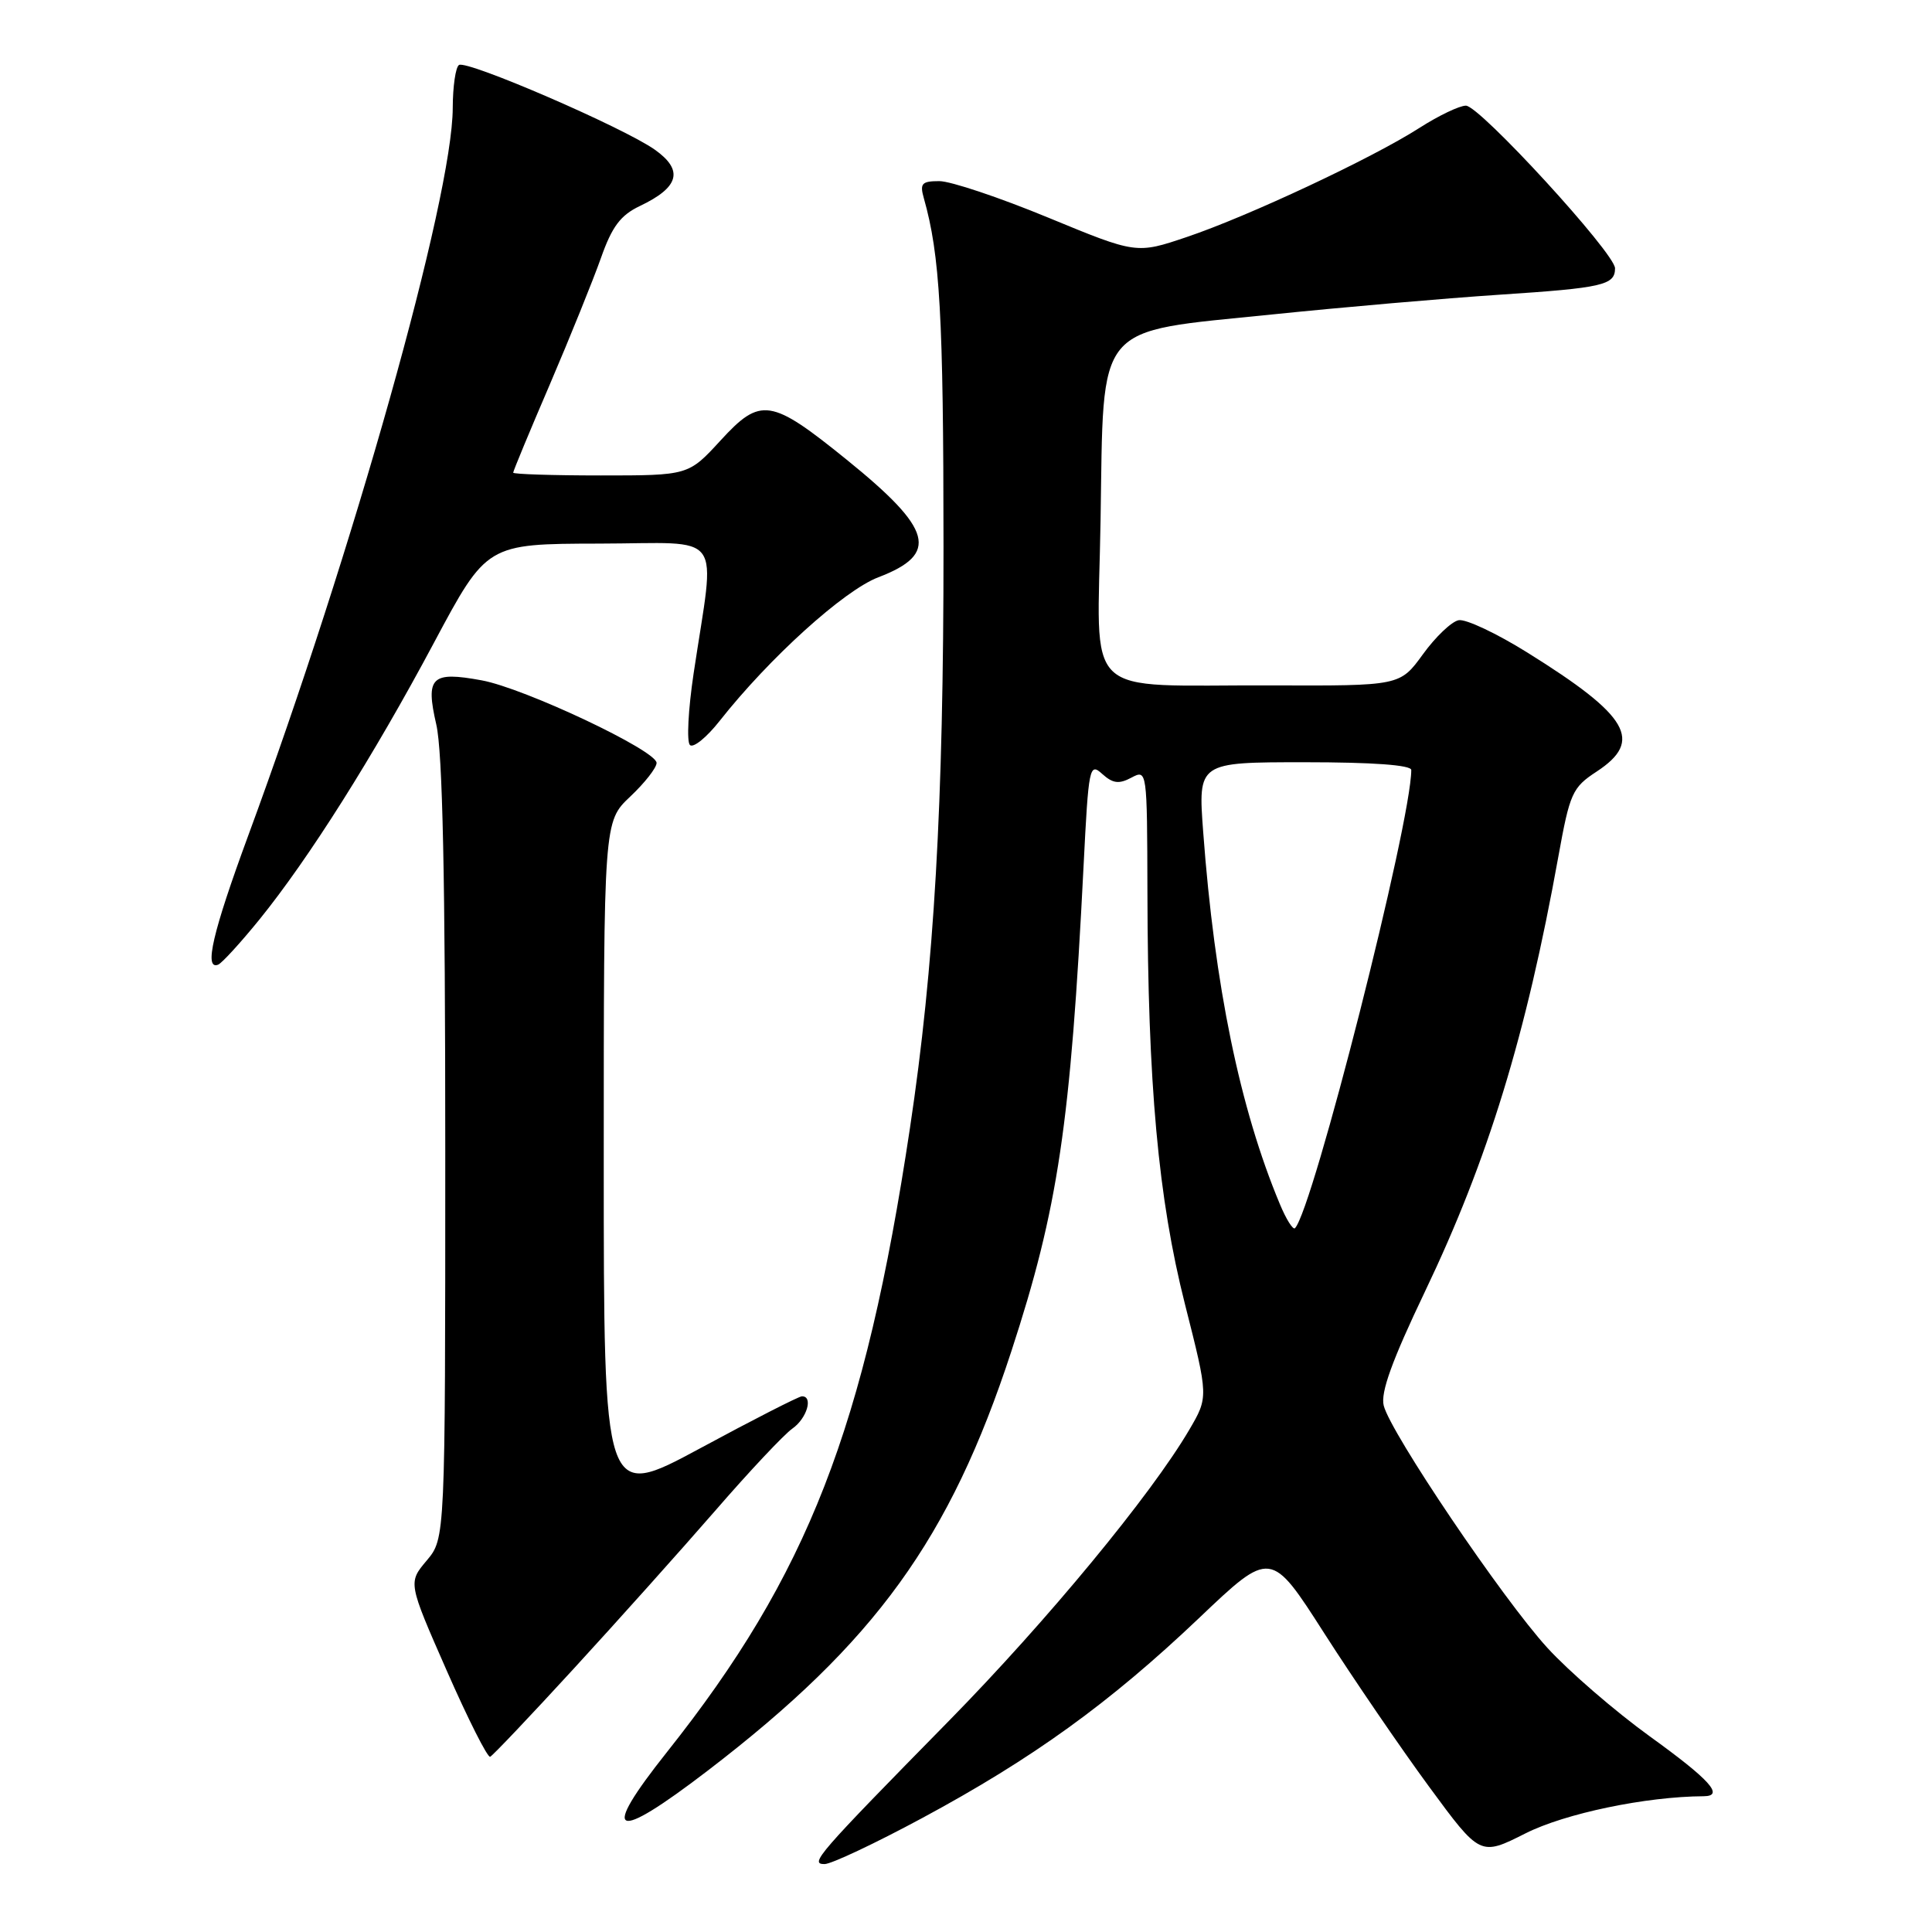 <?xml version="1.0" encoding="UTF-8" standalone="no"?>
<!DOCTYPE svg PUBLIC "-//W3C//DTD SVG 1.1//EN" "http://www.w3.org/Graphics/SVG/1.1/DTD/svg11.dtd" >
<svg xmlns="http://www.w3.org/2000/svg" xmlns:xlink="http://www.w3.org/1999/xlink" version="1.1" viewBox="0 0 256 256">
 <g >
 <path fill="currentColor"
d=" M 122.18 240.91 C 136.84 233.02 147.03 225.66 158.85 214.43 C 168.39 205.35 168.39 205.35 175.48 216.43 C 179.38 222.52 185.62 231.65 189.35 236.73 C 196.13 245.96 196.13 245.96 202.14 242.93 C 207.37 240.29 218.09 238.05 225.75 238.01 C 228.53 237.99 226.59 235.84 218.61 230.08 C 214.00 226.75 207.89 221.47 205.03 218.34 C 199.12 211.88 184.26 189.87 183.35 186.25 C 182.91 184.52 184.46 180.26 188.80 171.17 C 197.17 153.67 202.21 137.23 206.49 113.50 C 208.01 105.08 208.34 104.35 211.56 102.24 C 217.78 98.16 215.87 94.87 202.39 86.47 C 198.32 83.93 194.23 82.00 193.28 82.18 C 192.34 82.36 190.21 84.39 188.54 86.70 C 185.50 90.88 185.50 90.88 168.50 90.82 C 142.92 90.73 145.44 93.16 145.83 68.98 C 146.26 42.39 144.85 44.10 168.54 41.67 C 177.87 40.71 191.44 39.53 198.70 39.05 C 212.39 38.15 214.00 37.78 214.00 35.55 C 214.00 33.57 196.06 14.00 194.24 14.00 C 193.38 14.00 190.61 15.33 188.08 16.95 C 181.84 20.95 165.45 28.64 157.27 31.40 C 150.58 33.66 150.58 33.66 138.88 28.83 C 132.44 26.17 125.96 24.00 124.47 24.00 C 122.14 24.00 121.86 24.31 122.41 26.25 C 124.55 33.80 125.01 41.80 125.02 72.40 C 125.03 106.65 123.79 128.11 120.57 149.50 C 114.59 189.28 107.04 208.66 88.39 232.14 C 79.40 243.45 81.20 244.26 93.83 234.58 C 115.98 217.60 125.87 203.94 134.01 179.05 C 140.21 160.09 141.85 149.06 143.58 114.72 C 144.24 101.59 144.36 101.01 146.05 102.55 C 147.46 103.82 148.27 103.92 149.92 103.04 C 151.99 101.94 152.00 102.03 152.04 118.21 C 152.09 143.66 153.47 158.81 157.01 172.80 C 160.13 185.11 160.13 185.11 157.58 189.46 C 152.51 198.10 138.75 214.76 125.76 228.00 C 108.26 245.82 107.23 247.00 109.26 247.00 C 110.15 247.00 115.96 244.26 122.18 240.91 Z  M 76.03 221.10 C 81.79 214.83 90.21 205.42 94.75 200.20 C 99.28 194.97 103.90 190.06 105.00 189.29 C 106.93 187.94 107.79 184.98 106.25 185.02 C 105.84 185.03 99.76 188.13 92.75 191.92 C 80.00 198.79 80.00 198.79 80.00 153.83 C 80.00 108.87 80.00 108.87 83.50 105.56 C 85.42 103.75 87.00 101.74 87.00 101.09 C 87.00 99.45 69.50 91.19 63.83 90.15 C 57.16 88.92 56.36 89.70 57.81 96.00 C 58.65 99.62 59.00 116.38 59.00 152.50 C 59.00 203.85 59.00 203.85 56.54 206.78 C 54.07 209.71 54.07 209.71 59.20 221.38 C 62.02 227.80 64.61 232.93 64.95 232.78 C 65.29 232.63 70.28 227.37 76.03 221.10 Z  M 34.36 121.86 C 40.93 113.75 49.45 100.26 57.50 85.17 C 64.50 72.06 64.50 72.06 79.38 72.03 C 96.27 72.00 94.79 69.97 91.91 89.22 C 91.19 94.02 90.97 98.29 91.42 98.72 C 91.86 99.15 93.64 97.71 95.36 95.52 C 101.92 87.20 111.82 78.23 116.39 76.49 C 124.48 73.40 123.61 70.15 112.20 60.92 C 102.13 52.77 100.79 52.57 95.48 58.36 C 91.22 63.00 91.22 63.00 79.61 63.00 C 73.22 63.00 68.00 62.83 68.00 62.63 C 68.00 62.42 70.19 57.13 72.88 50.88 C 75.56 44.62 78.59 37.11 79.63 34.18 C 81.09 30.03 82.22 28.52 84.78 27.30 C 90.00 24.82 90.61 22.57 86.79 19.85 C 82.69 16.93 61.91 7.94 60.82 8.61 C 60.37 8.89 60.00 11.45 59.99 14.31 C 59.97 26.14 46.81 72.98 32.88 110.75 C 28.18 123.52 27.01 128.54 28.89 127.83 C 29.38 127.65 31.84 124.96 34.36 121.86 Z  M 169.58 159.53 C 164.29 146.88 160.94 130.59 159.43 110.25 C 158.74 101.00 158.74 101.00 172.87 101.00 C 181.87 101.00 187.00 101.37 187.00 102.03 C 187.00 108.95 173.94 160.39 171.59 162.74 C 171.33 163.00 170.42 161.56 169.58 159.53 Z "/>
</g>
</svg>